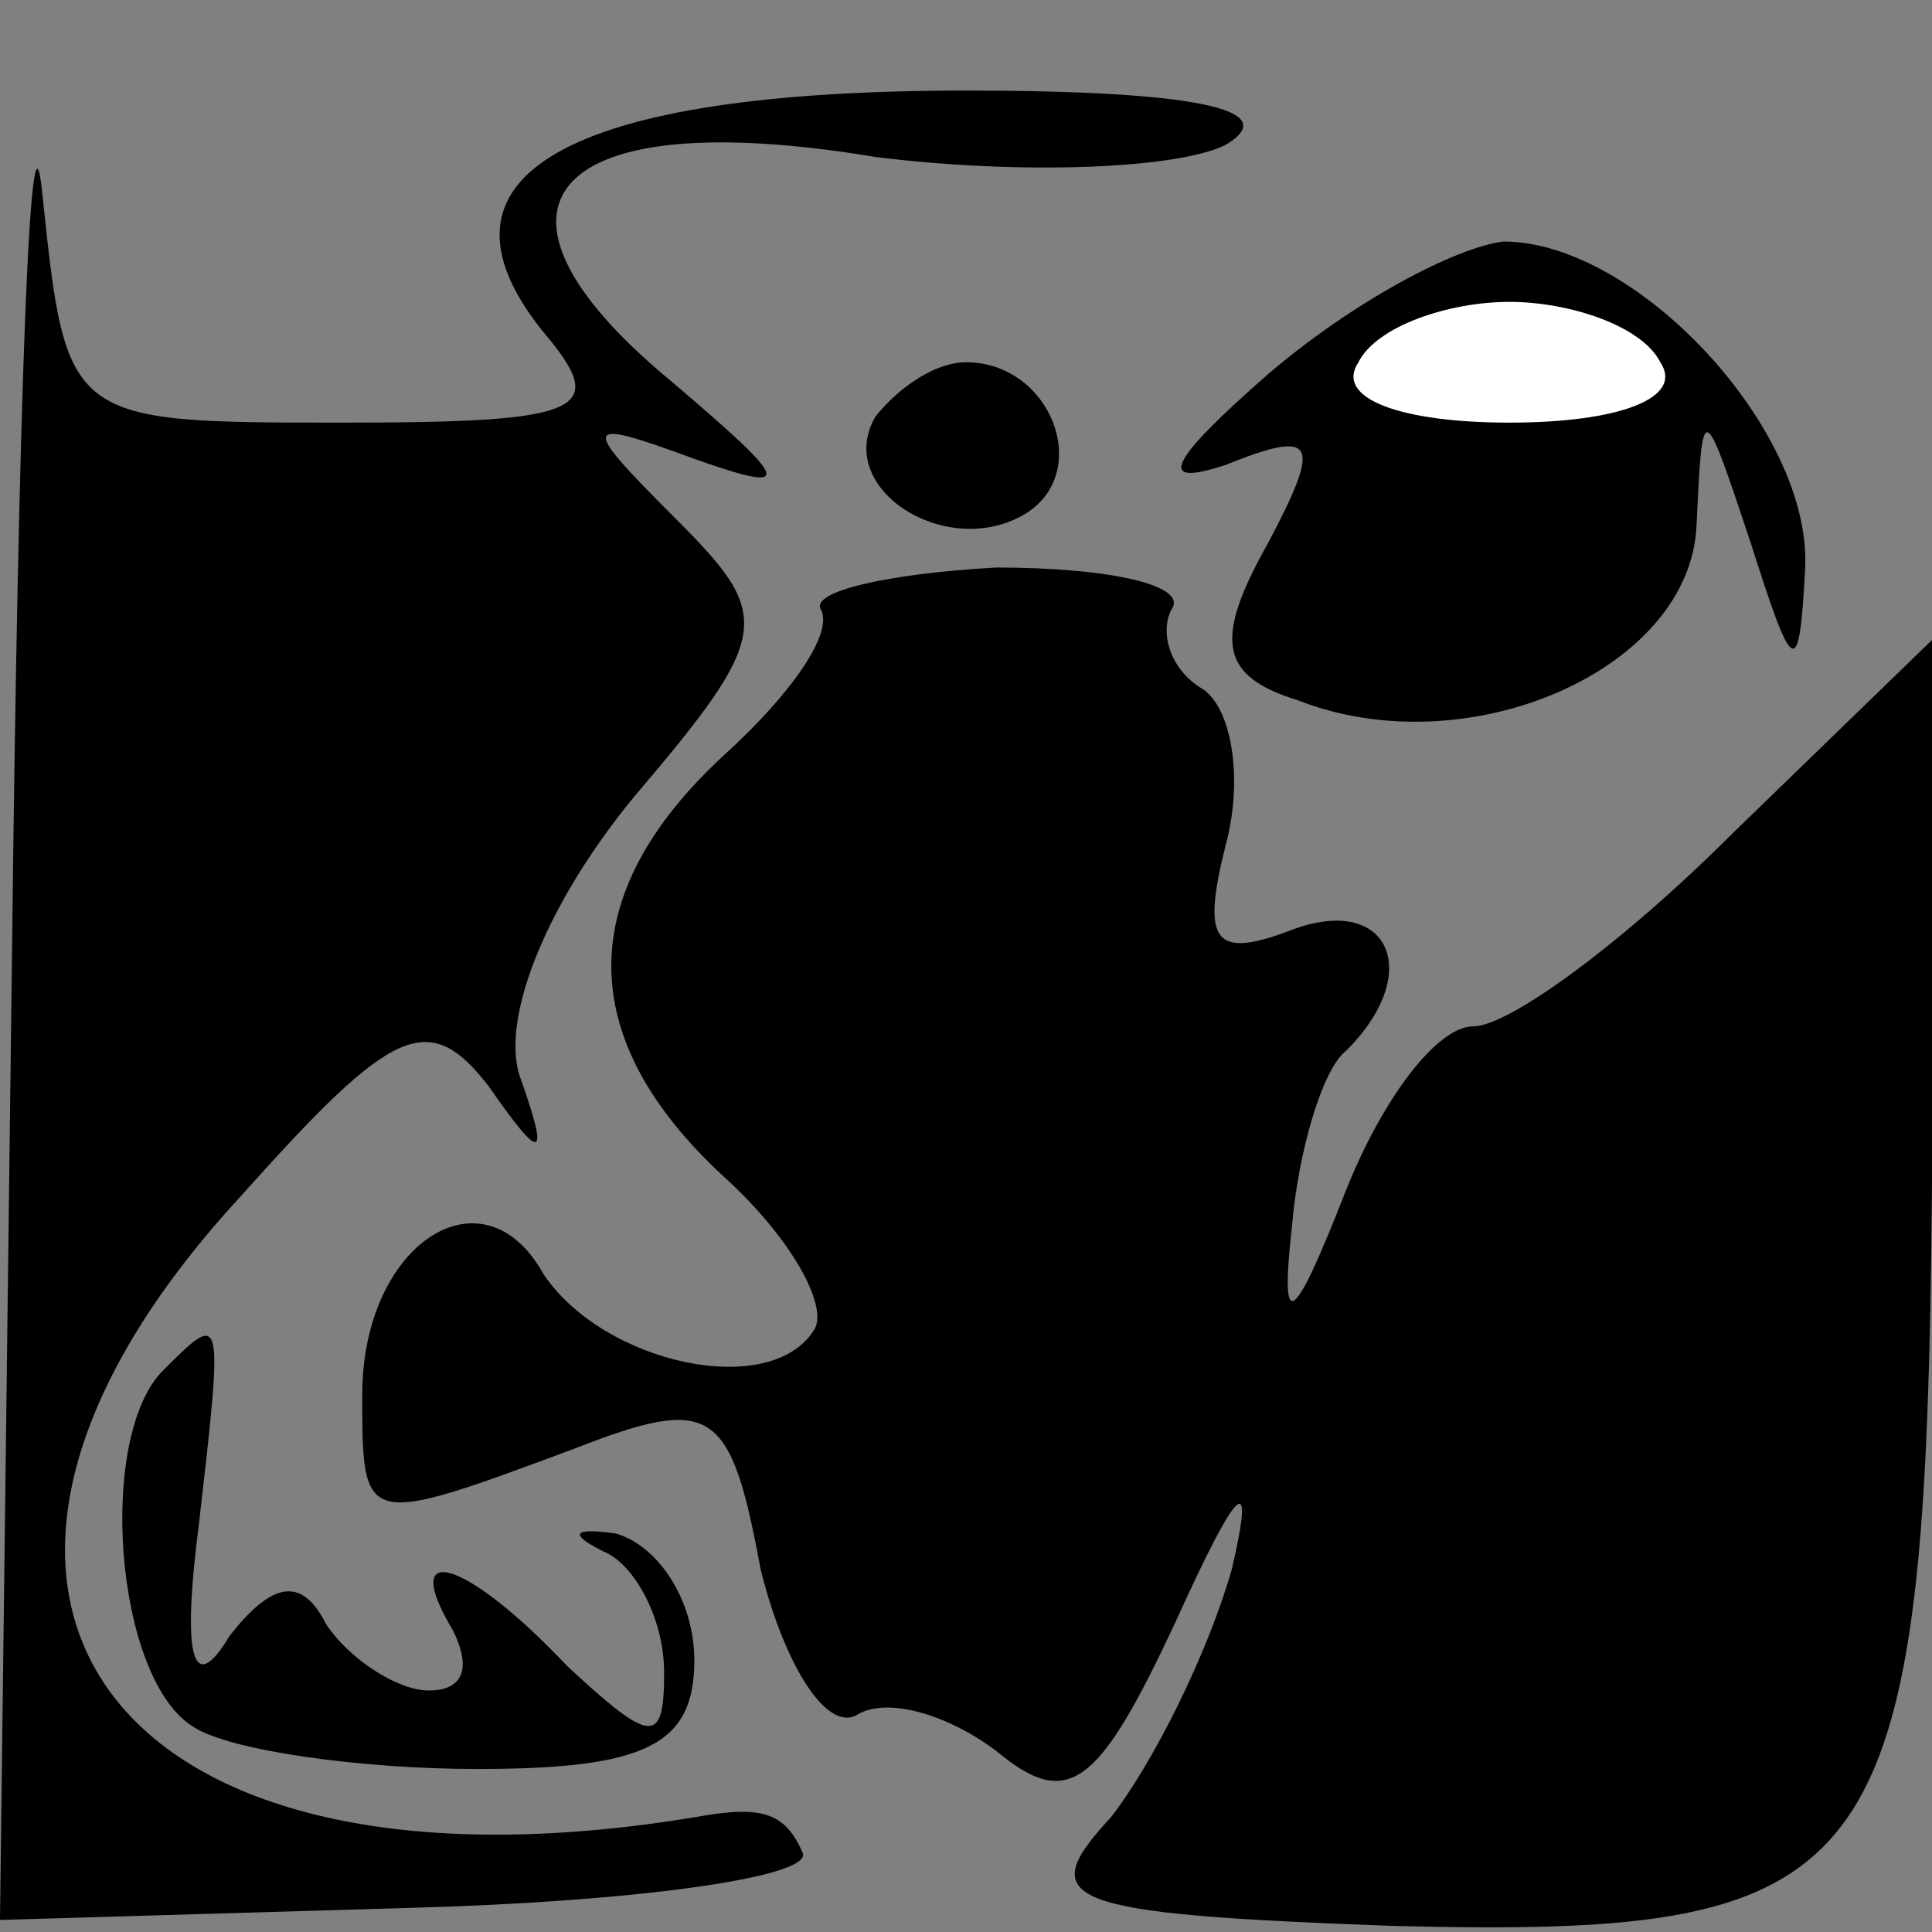 <?xml version="1.0" standalone="no"?>
<!DOCTYPE svg PUBLIC "-//W3C//DTD SVG 20010904//EN"
 "http://www.w3.org/TR/2001/REC-SVG-20010904/DTD/svg10.dtd">
<svg version="1.0" xmlns="http://www.w3.org/2000/svg"
 width="32pt" height="32pt" viewBox="0 0 32 32"
 preserveAspectRatio="xMidYMid meet">
<rect x="0" y="0" width="32" height="32" fill="#808080" stroke="none"/>
<g transform="translate(0,32) scale(0.1,-0.1)"
fill="#000000" stroke="none">
<path fill="#000000" stroke="none" d="M2 163 l-2 -161 68 2 c37 1 66 5 65 9
-3 7 -7 8 -18 6 -97 -16 -136 37 -75 103 25 28 31 31 41 18 9 -13 10 -12 5 2
-3 10 5 29 19 46 23 27 23 30 7 46 -16 16 -16 17 3 10 17 -6 16 -4 -4 13 -35
29 -20 46 34 37 24 -3 50 -2 58 2 10 6 -6 9 -43 9 -66 0 -91 -14 -70 -40 11
-13 7 -15 -33 -15 -46 0 -46 0 -50 38 -2 20 -4 -36 -5 -125z"/>
<path fill="#000000" stroke="none" d="M210 258 c-16 -14 -19 -19 -7 -15 15 6
16 4 7 -13 -9 -16 -8 -22 5 -26 28 -11 65 5 66 29 1 21 1 21 9 -3 7 -22 8 -23
9 -4 1 23 -28 54 -50 54 -8 -1 -25 -10 -39 -22z"/>
<path fill="#ffffff" stroke="none" d="M275 260 c4 -6 -7 -10 -25 -10 -18 0
-29 4 -25 10 3 6 15 10 25 10 10 0 22 -4 25 -10z"/>
<path fill="#000000" stroke="none" d="M145 251 c-7 -12 12 -24 25 -16 11 7 4
25 -10 25 -5 0 -11 -4 -15 -9z"/>
<path fill="#000000" stroke="none" d="M136 219 c2 -4 -5 -14 -16 -24 -25 -23
-25 -47 0 -70 11 -10 17 -21 15 -25 -7 -12 -35 -6 -45 9 -10 18 -30 5 -30 -20
0 -22 0 -22 35 -9 23 9 26 7 31 -20 4 -16 11 -27 16 -24 5 3 15 0 23 -6 12
-10 17 -6 30 22 10 22 13 25 9 8 -4 -14 -13 -32 -20 -41 -13 -14 -8 -16 47
-18 81 -2 88 7 89 123 l0 90 -33 -32 c-18 -18 -37 -32 -43 -32 -6 0 -15 -12
-21 -27 -9 -23 -11 -24 -9 -6 1 12 5 26 9 29 13 13 7 26 -9 20 -13 -5 -15 -2
-11 14 3 11 1 23 -4 26 -5 3 -7 9 -5 13 3 4 -10 7 -29 7 -18 -1 -31 -4 -29 -7z"/>
<path fill="#000000" stroke="none" d="M27 93 c-11 -11 -8 -51 5 -59 6 -4 28
-7 47 -7 28 0 36 4 36 18 0 10 -6 19 -13 21 -7 1 -8 0 -2 -3 5 -2 10 -11 10
-20 0 -12 -2 -12 -16 1 -17 18 -28 21 -19 6 3 -6 2 -10 -4 -10 -5 0 -13 5 -17
11 -4 8 -9 7 -16 -2 -6 -10 -8 -4 -5 19 4 35 4 35 -6 25z"/>
</g>
</svg>
